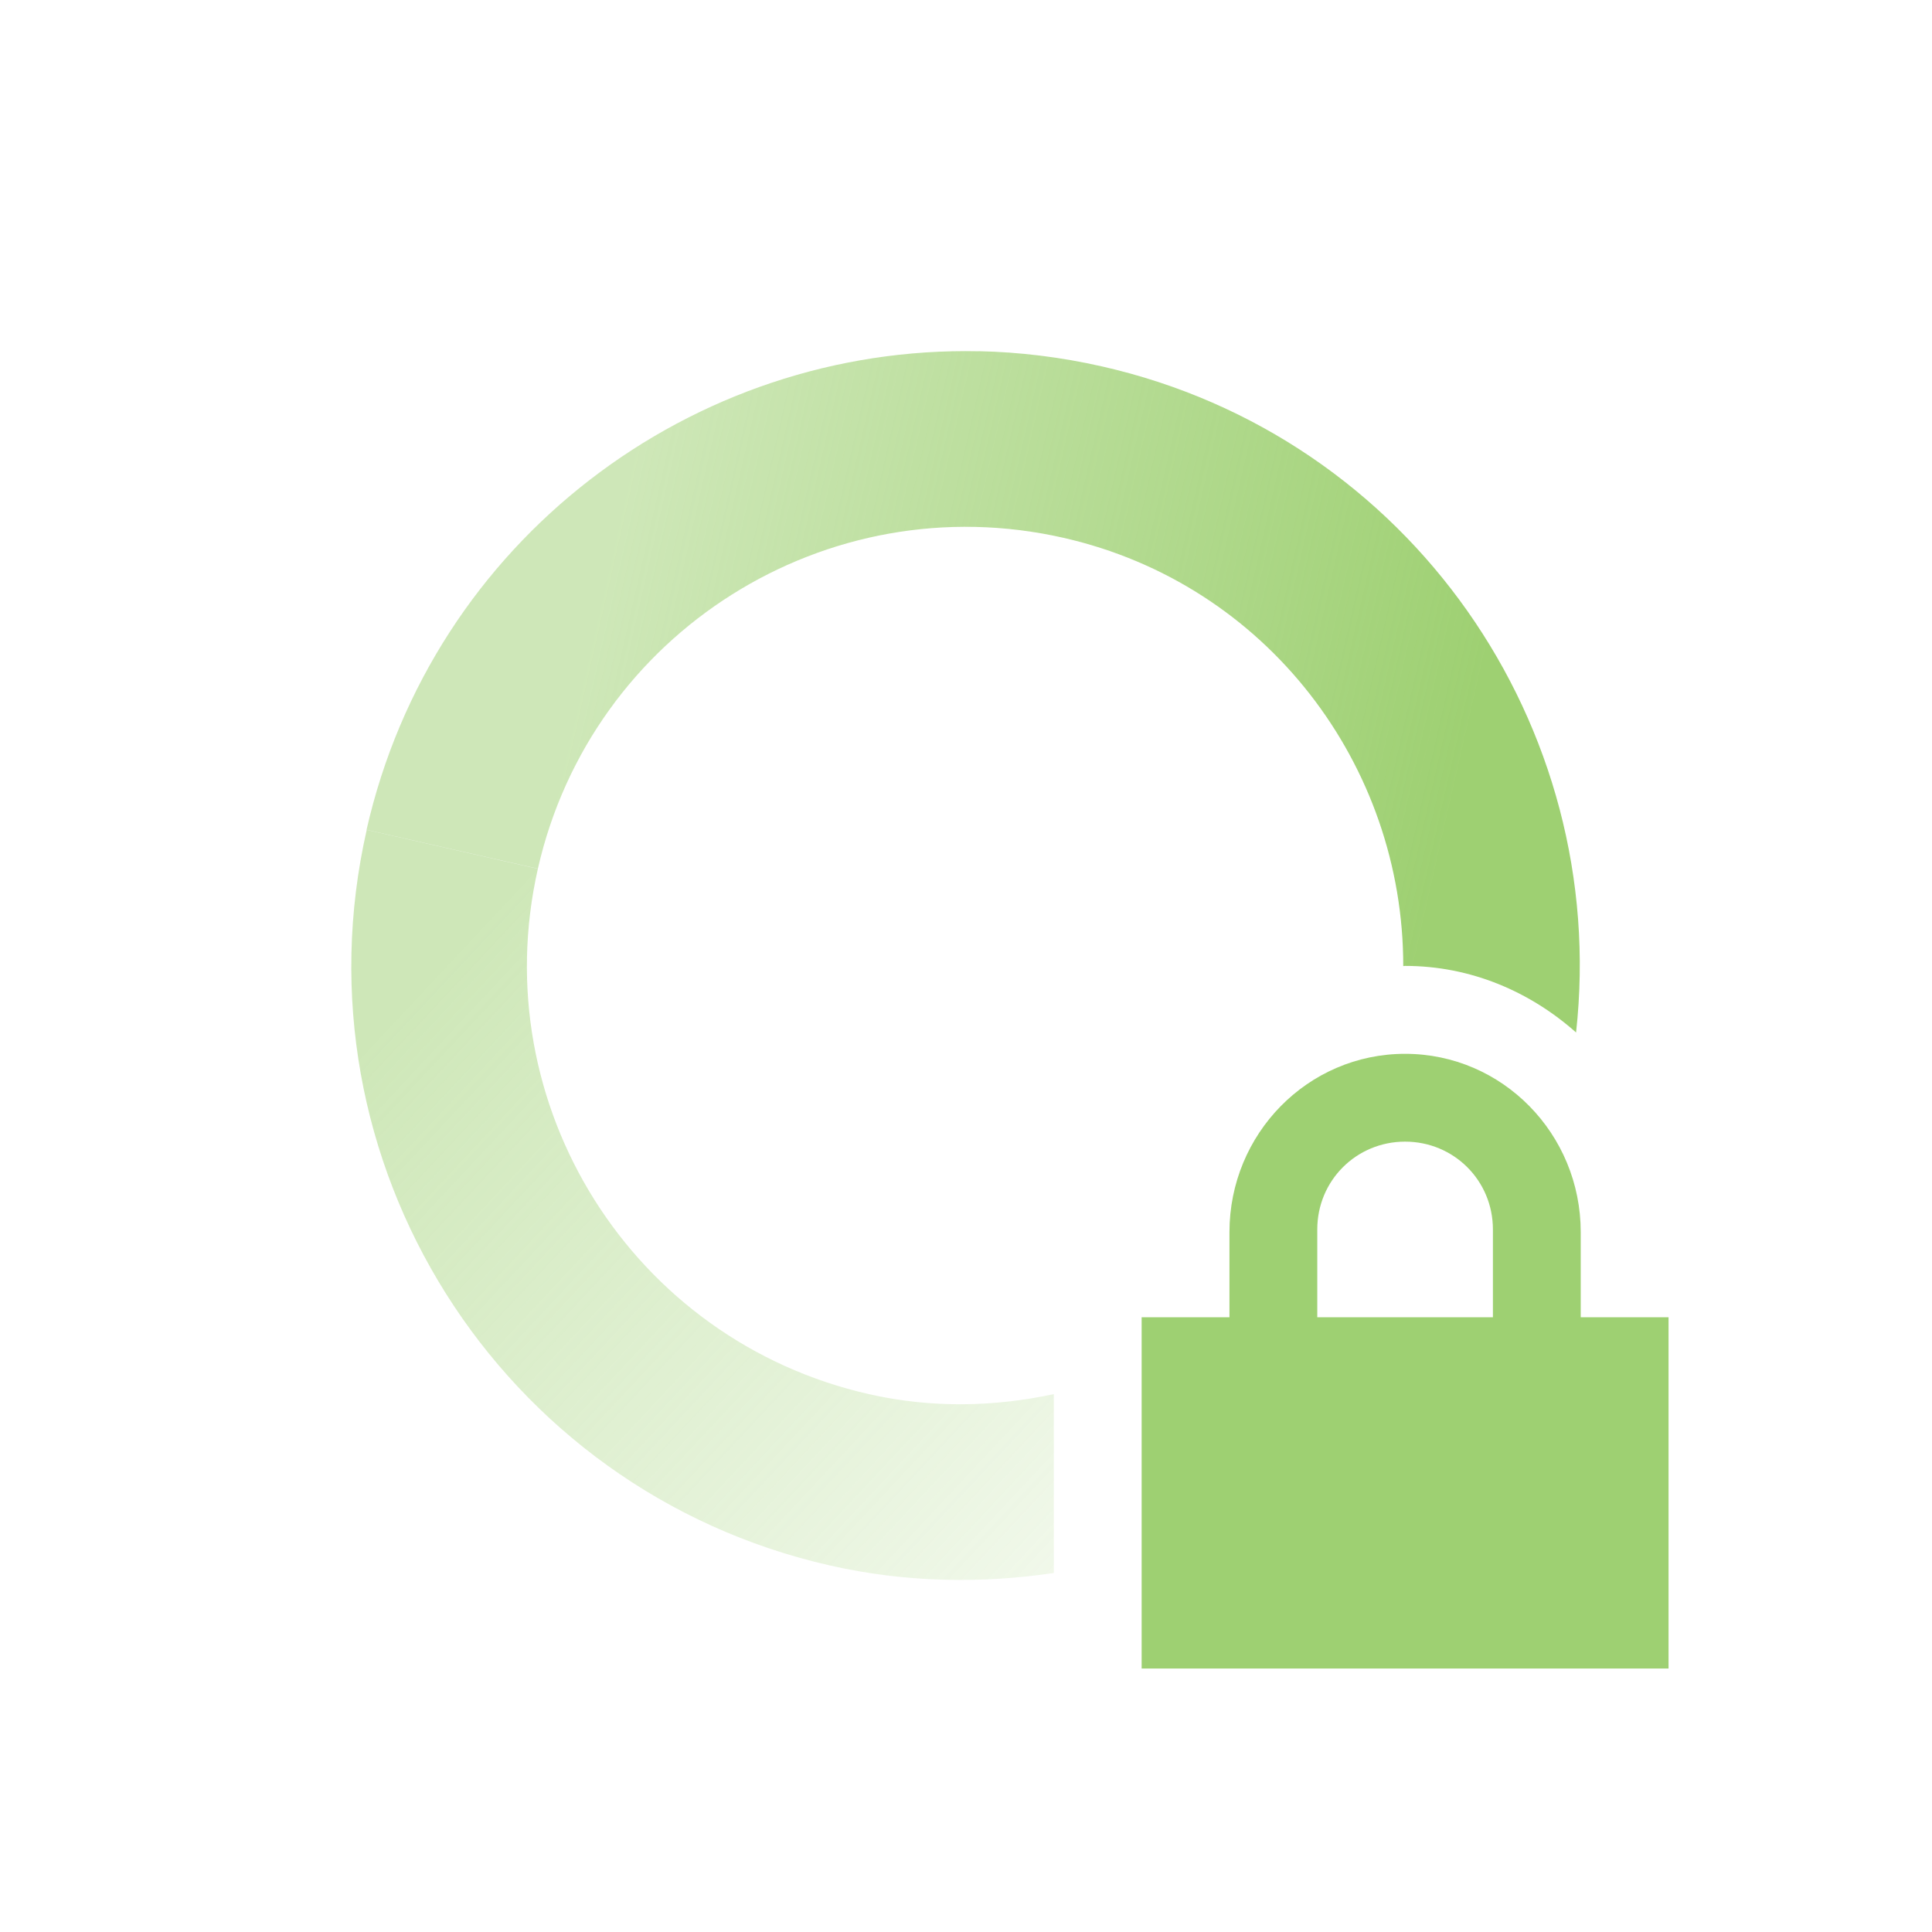 <svg xmlns="http://www.w3.org/2000/svg" width="22" height="22" version="1.1">
 <defs>
  <linearGradient id="linearGradient3605" x1="7" x2="19" y1="12" y2="5" gradientTransform="matrix(.975 .222 .222 -.975 -3.36 20.043)" gradientUnits="userSpaceOnUse">
   <stop offset="0" stop-color="#9ed072" stop-opacity=".5"/>
   <stop offset="1" stop-color="#9ed072" stop-opacity="0"/>
  </linearGradient>
  <linearGradient id="linearGradient3611" x1="7" x2="17" y1="12" y2="12" gradientTransform="matrix(-.975 -.222 -.222 .975 25.361 1.957)" gradientUnits="userSpaceOnUse">
   <stop offset="0" stop-color="#9ed072"/>
   <stop offset="1" stop-color="#9ed072" stop-opacity=".5"/>
  </linearGradient>
 </defs>
 <path style="fill:url(#linearGradient3611)" d="m11.145 4c-3.256-0.07-6.222 2.151-6.971 5.449l1.951 0.443c0.612-2.693 3.292-4.379 5.984-3.768 2.321 0.527 3.872 2.593 3.87 4.877 0.007 0 0.014-0.002 0.021-0.002 0.75 0 1.424 0.294 1.947 0.758 0.385-3.489-1.891-6.788-5.396-7.584-0.471-0.107-0.941-0.164-1.406-0.174z"/>
 <path style="fill:url(#linearGradient3605)" d="m4.176 9.449c-0.857 3.77 1.504 7.521 5.273 8.377 0.864 0.196 1.724 0.208 2.551 0.086v-2.037c-0.676 0.145-1.388 0.163-2.107 0-2.693-0.612-4.379-3.29-3.768-5.982l-1.949-0.443z"/>
 <path fill="#9ed072" d="m16 12c-1.108 0-2 0.911-2 2.031v0.969h-1v4h6v-4h-1v-0.969c0-1.12-0.892-2.031-2-2.031zm0 1c0.554 0 1 0.442 1 1v1h-2v-1c0-0.558 0.446-1 1-1z"/>
</svg>
